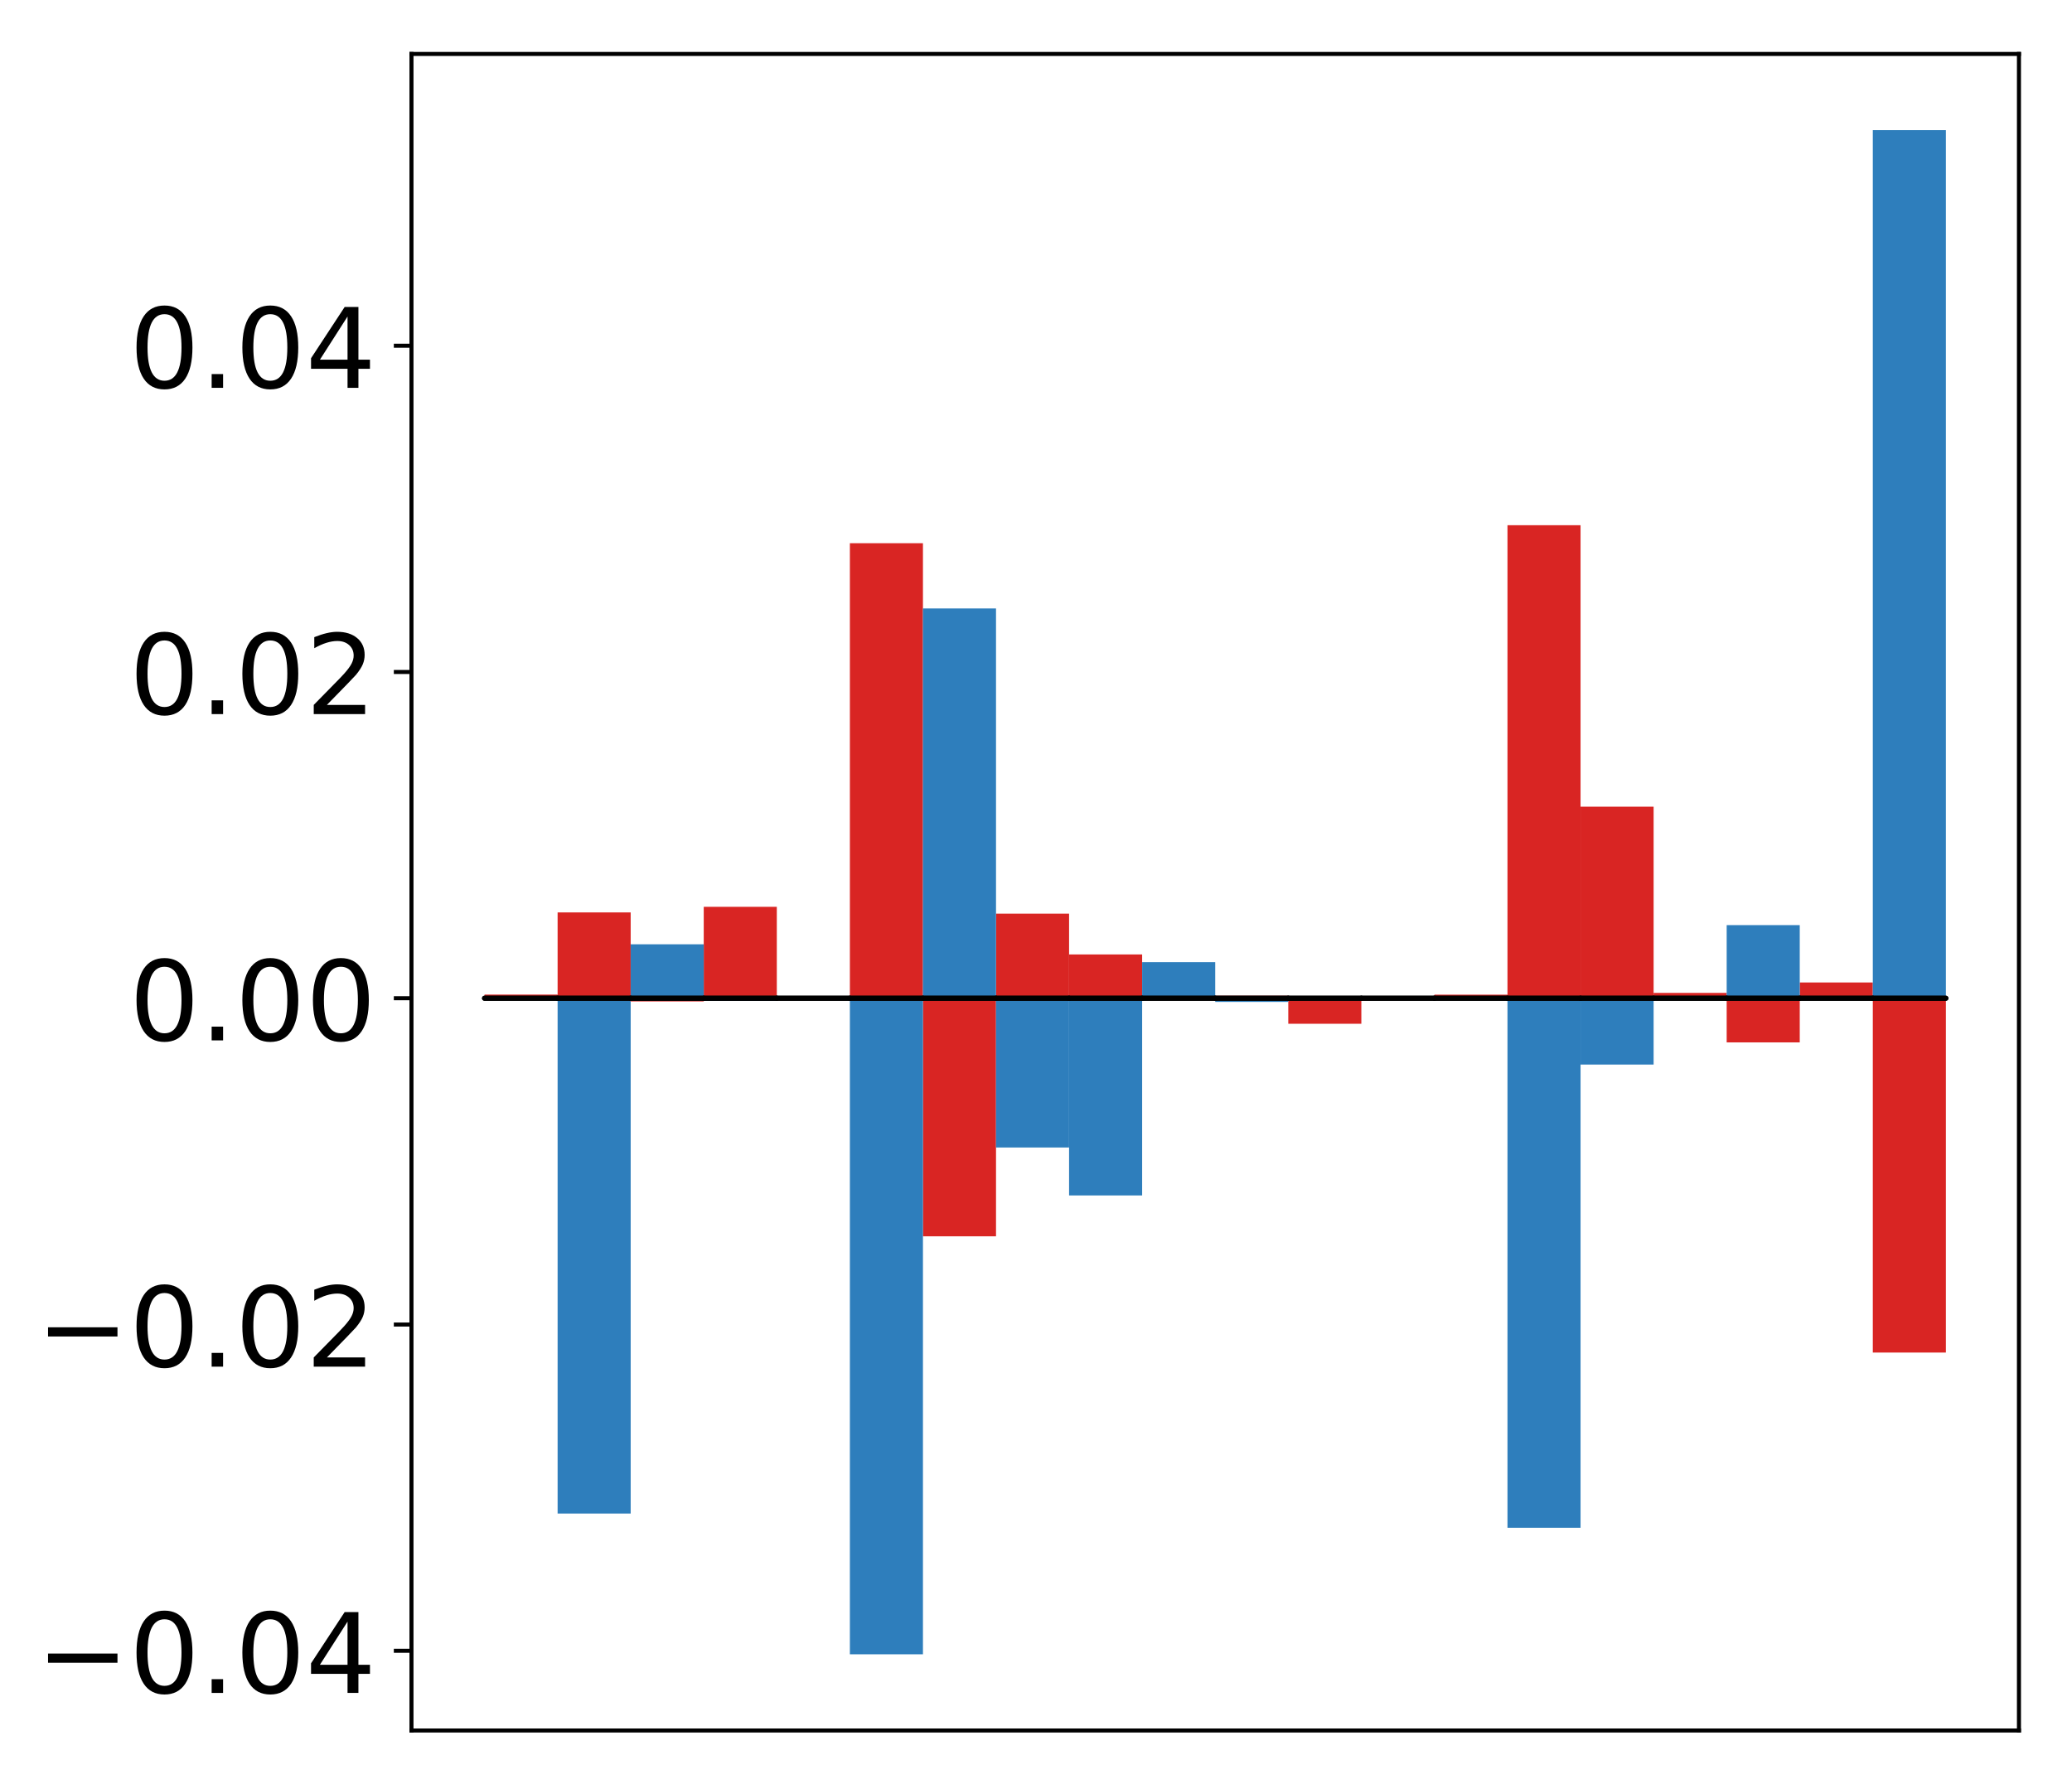 <?xml version="1.0" encoding="utf-8" standalone="no"?>
<!DOCTYPE svg PUBLIC "-//W3C//DTD SVG 1.1//EN"
  "http://www.w3.org/Graphics/SVG/1.1/DTD/svg11.dtd">
<!-- Created with matplotlib (http://matplotlib.org/) -->
<svg height="354pt" version="1.1" viewBox="0 0 411 354" width="411pt" xmlns="http://www.w3.org/2000/svg" xmlns:xlink="http://www.w3.org/1999/xlink">
 <defs>
  <style type="text/css">
*{stroke-linecap:butt;stroke-linejoin:round;}
  </style>
 </defs>
 <g id="figure_1">
  <g id="patch_1">
   <path d="M -0 354.04 
L 411.177 354.04 
L 411.177 0 
L -0 0 
z
" style="fill:#ffffff;"/>
  </g>
  <g id="axes_1">
   <g id="patch_2">
    <path d="M 81.62 343.34 
L 400.477 343.34 
L 400.477 10.7 
L 81.62 10.7 
z
" style="fill:#ffffff;"/>
   </g>
   <g id="matplotlib.axis_1"/>
   <g id="matplotlib.axis_2">
    <g id="ytick_1">
     <g id="line2d_1">
      <defs>
       <path d="M 0 0 
L -3.5 0 
" id="mddfa87ce73" style="stroke:#000000;stroke-width:0.8;"/>
      </defs>
      <g>
       <use style="stroke:#000000;stroke-width:0.8;" x="81.62" xlink:href="#mddfa87ce73" y="327.525"/>
      </g>
     </g>
     <g id="text_1">
      <!-- −0.04 -->
      <defs>
       <path d="M 10.594 35.5 
L 73.188 35.5 
L 73.188 27.203 
L 10.594 27.203 
z
" id="DejaVuSans-2212"/>
       <path d="M 31.781 66.406 
Q 24.172 66.406 20.328 58.906 
Q 16.5 51.422 16.5 36.375 
Q 16.5 21.391 20.328 13.891 
Q 24.172 6.391 31.781 6.391 
Q 39.453 6.391 43.281 13.891 
Q 47.125 21.391 47.125 36.375 
Q 47.125 51.422 43.281 58.906 
Q 39.453 66.406 31.781 66.406 
z
M 31.781 74.219 
Q 44.047 74.219 50.516 64.516 
Q 56.984 54.828 56.984 36.375 
Q 56.984 17.969 50.516 8.266 
Q 44.047 -1.422 31.781 -1.422 
Q 19.531 -1.422 13.062 8.266 
Q 6.594 17.969 6.594 36.375 
Q 6.594 54.828 13.062 64.516 
Q 19.531 74.219 31.781 74.219 
z
" id="DejaVuSans-30"/>
       <path d="M 10.688 12.406 
L 21 12.406 
L 21 0 
L 10.688 0 
z
" id="DejaVuSans-2e"/>
       <path d="M 37.797 64.312 
L 12.891 25.391 
L 37.797 25.391 
z
M 35.203 72.906 
L 47.609 72.906 
L 47.609 25.391 
L 58.016 25.391 
L 58.016 17.188 
L 47.609 17.188 
L 47.609 0 
L 37.797 0 
L 37.797 17.188 
L 4.891 17.188 
L 4.891 26.703 
z
" id="DejaVuSans-34"/>
      </defs>
      <g transform="translate(7.2 335.884)scale(0.22 -0.22)">
       <use xlink:href="#DejaVuSans-2212"/>
       <use x="83.789" xlink:href="#DejaVuSans-30"/>
       <use x="147.412" xlink:href="#DejaVuSans-2e"/>
       <use x="179.199" xlink:href="#DejaVuSans-30"/>
       <use x="242.822" xlink:href="#DejaVuSans-34"/>
      </g>
     </g>
    </g>
    <g id="ytick_2">
     <g id="line2d_2">
      <g>
       <use style="stroke:#000000;stroke-width:0.8;" x="81.62" xlink:href="#mddfa87ce73" y="262.791"/>
      </g>
     </g>
     <g id="text_2">
      <!-- −0.02 -->
      <defs>
       <path d="M 19.188 8.297 
L 53.609 8.297 
L 53.609 0 
L 7.328 0 
L 7.328 8.297 
Q 12.938 14.109 22.625 23.891 
Q 32.328 33.688 34.812 36.531 
Q 39.547 41.844 41.422 45.531 
Q 43.312 49.219 43.312 52.781 
Q 43.312 58.594 39.234 62.25 
Q 35.156 65.922 28.609 65.922 
Q 23.969 65.922 18.812 64.312 
Q 13.672 62.703 7.812 59.422 
L 7.812 69.391 
Q 13.766 71.781 18.938 73 
Q 24.125 74.219 28.422 74.219 
Q 39.75 74.219 46.484 68.547 
Q 53.219 62.891 53.219 53.422 
Q 53.219 48.922 51.531 44.891 
Q 49.859 40.875 45.406 35.406 
Q 44.188 33.984 37.641 27.219 
Q 31.109 20.453 19.188 8.297 
z
" id="DejaVuSans-32"/>
      </defs>
      <g transform="translate(7.2 271.15)scale(0.22 -0.22)">
       <use xlink:href="#DejaVuSans-2212"/>
       <use x="83.789" xlink:href="#DejaVuSans-30"/>
       <use x="147.412" xlink:href="#DejaVuSans-2e"/>
       <use x="179.199" xlink:href="#DejaVuSans-30"/>
       <use x="242.822" xlink:href="#DejaVuSans-32"/>
      </g>
     </g>
    </g>
    <g id="ytick_3">
     <g id="line2d_3">
      <g>
       <use style="stroke:#000000;stroke-width:0.8;" x="81.62" xlink:href="#mddfa87ce73" y="198.057"/>
      </g>
     </g>
     <g id="text_3">
      <!-- 0.00 -->
      <g transform="translate(25.635 206.416)scale(0.22 -0.22)">
       <use xlink:href="#DejaVuSans-30"/>
       <use x="63.623" xlink:href="#DejaVuSans-2e"/>
       <use x="95.41" xlink:href="#DejaVuSans-30"/>
       <use x="159.033" xlink:href="#DejaVuSans-30"/>
      </g>
     </g>
    </g>
    <g id="ytick_4">
     <g id="line2d_4">
      <g>
       <use style="stroke:#000000;stroke-width:0.8;" x="81.62" xlink:href="#mddfa87ce73" y="133.323"/>
      </g>
     </g>
     <g id="text_4">
      <!-- 0.02 -->
      <g transform="translate(25.635 141.681)scale(0.22 -0.22)">
       <use xlink:href="#DejaVuSans-30"/>
       <use x="63.623" xlink:href="#DejaVuSans-2e"/>
       <use x="95.41" xlink:href="#DejaVuSans-30"/>
       <use x="159.033" xlink:href="#DejaVuSans-32"/>
      </g>
     </g>
    </g>
    <g id="ytick_5">
     <g id="line2d_5">
      <g>
       <use style="stroke:#000000;stroke-width:0.8;" x="81.62" xlink:href="#mddfa87ce73" y="68.589"/>
      </g>
     </g>
     <g id="text_5">
      <!-- 0.04 -->
      <g transform="translate(25.635 76.947)scale(0.22 -0.22)">
       <use xlink:href="#DejaVuSans-30"/>
       <use x="63.623" xlink:href="#DejaVuSans-2e"/>
       <use x="95.41" xlink:href="#DejaVuSans-30"/>
       <use x="159.033" xlink:href="#DejaVuSans-34"/>
      </g>
     </g>
    </g>
   </g>
   <g id="patch_3">
    <path clip-path="url(#pb92ad6f1f4)" d="M 96.113 198.057 
L 110.607 198.057 
L 110.607 197.329 
L 96.113 197.329 
z
" style="fill:#d92523;"/>
   </g>
   <g id="patch_4">
    <path clip-path="url(#pb92ad6f1f4)" d="M 110.607 198.057 
L 125.1 198.057 
L 125.1 181.029 
L 110.607 181.029 
z
" style="fill:#d92523;"/>
   </g>
   <g id="patch_5">
    <path clip-path="url(#pb92ad6f1f4)" d="M 125.1 198.057 
L 139.594 198.057 
L 139.594 198.69 
L 125.1 198.69 
z
" style="fill:#d92523;"/>
   </g>
   <g id="patch_6">
    <path clip-path="url(#pb92ad6f1f4)" d="M 139.594 198.057 
L 154.087 198.057 
L 154.087 179.916 
L 139.594 179.916 
z
" style="fill:#d92523;"/>
   </g>
   <g id="patch_7">
    <path clip-path="url(#pb92ad6f1f4)" d="M 154.087 198.057 
L 168.581 198.057 
L 168.581 198.118 
L 154.087 198.118 
z
" style="fill:#d92523;"/>
   </g>
   <g id="patch_8">
    <path clip-path="url(#pb92ad6f1f4)" d="M 168.581 198.057 
L 183.074 198.057 
L 183.074 107.774 
L 168.581 107.774 
z
" style="fill:#d92523;"/>
   </g>
   <g id="patch_9">
    <path clip-path="url(#pb92ad6f1f4)" d="M 183.074 198.057 
L 197.568 198.057 
L 197.568 245.288 
L 183.074 245.288 
z
" style="fill:#d92523;"/>
   </g>
   <g id="patch_10">
    <path clip-path="url(#pb92ad6f1f4)" d="M 197.568 198.057 
L 212.061 198.057 
L 212.061 181.273 
L 197.568 181.273 
z
" style="fill:#d92523;"/>
   </g>
   <g id="patch_11">
    <path clip-path="url(#pb92ad6f1f4)" d="M 212.061 198.057 
L 226.555 198.057 
L 226.555 189.366 
L 212.061 189.366 
z
" style="fill:#d92523;"/>
   </g>
   <g id="patch_12">
    <path clip-path="url(#pb92ad6f1f4)" d="M 226.555 198.057 
L 241.048 198.057 
L 241.048 198.122 
L 226.555 198.122 
z
" style="fill:#d92523;"/>
   </g>
   <g id="patch_13">
    <path clip-path="url(#pb92ad6f1f4)" d="M 241.048 198.057 
L 255.542 198.057 
L 255.542 197.564 
L 241.048 197.564 
z
" style="fill:#d92523;"/>
   </g>
   <g id="patch_14">
    <path clip-path="url(#pb92ad6f1f4)" d="M 255.542 198.057 
L 270.035 198.057 
L 270.035 203.118 
L 255.542 203.118 
z
" style="fill:#d92523;"/>
   </g>
   <g id="patch_15">
    <path clip-path="url(#pb92ad6f1f4)" d="M 270.035 198.057 
L 284.529 198.057 
L 284.529 197.627 
L 270.035 197.627 
z
" style="fill:#d92523;"/>
   </g>
   <g id="patch_16">
    <path clip-path="url(#pb92ad6f1f4)" d="M 284.529 198.057 
L 299.022 198.057 
L 299.022 197.347 
L 284.529 197.347 
z
" style="fill:#d92523;"/>
   </g>
   <g id="patch_17">
    <path clip-path="url(#pb92ad6f1f4)" d="M 299.022 198.057 
L 313.516 198.057 
L 313.516 104.205 
L 299.022 104.205 
z
" style="fill:#d92523;"/>
   </g>
   <g id="patch_18">
    <path clip-path="url(#pb92ad6f1f4)" d="M 313.516 198.057 
L 328.009 198.057 
L 328.009 160.049 
L 313.516 160.049 
z
" style="fill:#d92523;"/>
   </g>
   <g id="patch_19">
    <path clip-path="url(#pb92ad6f1f4)" d="M 328.009 198.057 
L 342.503 198.057 
L 342.503 196.994 
L 328.009 196.994 
z
" style="fill:#d92523;"/>
   </g>
   <g id="patch_20">
    <path clip-path="url(#pb92ad6f1f4)" d="M 342.503 198.057 
L 356.996 198.057 
L 356.996 206.815 
L 342.503 206.815 
z
" style="fill:#d92523;"/>
   </g>
   <g id="patch_21">
    <path clip-path="url(#pb92ad6f1f4)" d="M 356.996 198.057 
L 371.49 198.057 
L 371.49 194.927 
L 356.996 194.927 
z
" style="fill:#d92523;"/>
   </g>
   <g id="patch_22">
    <path clip-path="url(#pb92ad6f1f4)" d="M 371.49 198.057 
L 385.983 198.057 
L 385.983 268.352 
L 371.49 268.352 
z
" style="fill:#d92523;"/>
   </g>
   <g id="patch_23">
    <path clip-path="url(#pb92ad6f1f4)" d="M 96.113 198.057 
L 110.607 198.057 
L 110.607 198.091 
L 96.113 198.091 
z
" style="fill:#2e7ebc;"/>
   </g>
   <g id="patch_24">
    <path clip-path="url(#pb92ad6f1f4)" d="M 110.607 198.057 
L 125.1 198.057 
L 125.1 300.298 
L 110.607 300.298 
z
" style="fill:#2e7ebc;"/>
   </g>
   <g id="patch_25">
    <path clip-path="url(#pb92ad6f1f4)" d="M 125.1 198.057 
L 139.594 198.057 
L 139.594 187.351 
L 125.1 187.351 
z
" style="fill:#2e7ebc;"/>
   </g>
   <g id="patch_26">
    <path clip-path="url(#pb92ad6f1f4)" d="M 139.594 198.057 
L 154.087 198.057 
L 154.087 198.592 
L 139.594 198.592 
z
" style="fill:#2e7ebc;"/>
   </g>
   <g id="patch_27">
    <path clip-path="url(#pb92ad6f1f4)" d="M 154.087 198.057 
L 168.581 198.057 
L 168.581 197.85 
L 154.087 197.85 
z
" style="fill:#2e7ebc;"/>
   </g>
   <g id="patch_28">
    <path clip-path="url(#pb92ad6f1f4)" d="M 168.581 198.057 
L 183.074 198.057 
L 183.074 328.22 
L 168.581 328.22 
z
" style="fill:#2e7ebc;"/>
   </g>
   <g id="patch_29">
    <path clip-path="url(#pb92ad6f1f4)" d="M 183.074 198.057 
L 197.568 198.057 
L 197.568 120.72 
L 183.074 120.72 
z
" style="fill:#2e7ebc;"/>
   </g>
   <g id="patch_30">
    <path clip-path="url(#pb92ad6f1f4)" d="M 197.568 198.057 
L 212.061 198.057 
L 212.061 227.668 
L 197.568 227.668 
z
" style="fill:#2e7ebc;"/>
   </g>
   <g id="patch_31">
    <path clip-path="url(#pb92ad6f1f4)" d="M 212.061 198.057 
L 226.555 198.057 
L 226.555 237.179 
L 212.061 237.179 
z
" style="fill:#2e7ebc;"/>
   </g>
   <g id="patch_32">
    <path clip-path="url(#pb92ad6f1f4)" d="M 226.555 198.057 
L 241.048 198.057 
L 241.048 190.893 
L 226.555 190.893 
z
" style="fill:#2e7ebc;"/>
   </g>
   <g id="patch_33">
    <path clip-path="url(#pb92ad6f1f4)" d="M 241.048 198.057 
L 255.542 198.057 
L 255.542 198.787 
L 241.048 198.787 
z
" style="fill:#2e7ebc;"/>
   </g>
   <g id="patch_34">
    <path clip-path="url(#pb92ad6f1f4)" d="M 255.542 198.057 
L 270.035 198.057 
L 270.035 198.158 
L 255.542 198.158 
z
" style="fill:#2e7ebc;"/>
   </g>
   <g id="patch_35">
    <path clip-path="url(#pb92ad6f1f4)" d="M 270.035 198.057 
L 284.529 198.057 
L 284.529 198.06 
L 270.035 198.06 
z
" style="fill:#2e7ebc;"/>
   </g>
   <g id="patch_36">
    <path clip-path="url(#pb92ad6f1f4)" d="M 284.529 198.057 
L 299.022 198.057 
L 299.022 197.944 
L 284.529 197.944 
z
" style="fill:#2e7ebc;"/>
   </g>
   <g id="patch_37">
    <path clip-path="url(#pb92ad6f1f4)" d="M 299.022 198.057 
L 313.516 198.057 
L 313.516 303.124 
L 299.022 303.124 
z
" style="fill:#2e7ebc;"/>
   </g>
   <g id="patch_38">
    <path clip-path="url(#pb92ad6f1f4)" d="M 313.516 198.057 
L 328.009 198.057 
L 328.009 211.213 
L 313.516 211.213 
z
" style="fill:#2e7ebc;"/>
   </g>
   <g id="patch_39">
    <path clip-path="url(#pb92ad6f1f4)" d="M 328.009 198.057 
L 342.503 198.057 
L 342.503 197.972 
L 328.009 197.972 
z
" style="fill:#2e7ebc;"/>
   </g>
   <g id="patch_40">
    <path clip-path="url(#pb92ad6f1f4)" d="M 342.503 198.057 
L 356.996 198.057 
L 356.996 183.546 
L 342.503 183.546 
z
" style="fill:#2e7ebc;"/>
   </g>
   <g id="patch_41">
    <path clip-path="url(#pb92ad6f1f4)" d="M 356.996 198.057 
L 371.49 198.057 
L 371.49 198.077 
L 356.996 198.077 
z
" style="fill:#2e7ebc;"/>
   </g>
   <g id="patch_42">
    <path clip-path="url(#pb92ad6f1f4)" d="M 371.49 198.057 
L 385.983 198.057 
L 385.983 25.82 
L 371.49 25.82 
z
" style="fill:#2e7ebc;"/>
   </g>
   <g id="patch_43">
    <path d="M 81.62 343.34 
L 81.62 10.7 
" style="fill:none;stroke:#000000;stroke-linecap:square;stroke-linejoin:miter;stroke-width:0.8;"/>
   </g>
   <g id="patch_44">
    <path d="M 400.477 343.34 
L 400.477 10.7 
" style="fill:none;stroke:#000000;stroke-linecap:square;stroke-linejoin:miter;stroke-width:0.8;"/>
   </g>
   <g id="patch_45">
    <path d="M 81.62 343.34 
L 400.477 343.34 
" style="fill:none;stroke:#000000;stroke-linecap:square;stroke-linejoin:miter;stroke-width:0.8;"/>
   </g>
   <g id="patch_46">
    <path d="M 81.62 10.7 
L 400.477 10.7 
" style="fill:none;stroke:#000000;stroke-linecap:square;stroke-linejoin:miter;stroke-width:0.8;"/>
   </g>
   <g id="patch_47">
    <path clip-path="url(#pb92ad6f1f4)" d="M 96.113 198.057 
L 110.607 198.057 
L 110.607 198.057 
L 96.113 198.057 
z
" style="fill:none;stroke:#000000;stroke-linejoin:miter;"/>
   </g>
   <g id="patch_48">
    <path clip-path="url(#pb92ad6f1f4)" d="M 110.607 198.057 
L 125.1 198.057 
L 125.1 198.057 
L 110.607 198.057 
z
" style="fill:none;stroke:#000000;stroke-linejoin:miter;"/>
   </g>
   <g id="patch_49">
    <path clip-path="url(#pb92ad6f1f4)" d="M 125.1 198.057 
L 139.594 198.057 
L 139.594 198.057 
L 125.1 198.057 
z
" style="fill:none;stroke:#000000;stroke-linejoin:miter;"/>
   </g>
   <g id="patch_50">
    <path clip-path="url(#pb92ad6f1f4)" d="M 139.594 198.057 
L 154.087 198.057 
L 154.087 198.057 
L 139.594 198.057 
z
" style="fill:none;stroke:#000000;stroke-linejoin:miter;"/>
   </g>
   <g id="patch_51">
    <path clip-path="url(#pb92ad6f1f4)" d="M 154.087 198.057 
L 168.581 198.057 
L 168.581 198.057 
L 154.087 198.057 
z
" style="fill:none;stroke:#000000;stroke-linejoin:miter;"/>
   </g>
   <g id="patch_52">
    <path clip-path="url(#pb92ad6f1f4)" d="M 168.581 198.057 
L 183.074 198.057 
L 183.074 198.057 
L 168.581 198.057 
z
" style="fill:none;stroke:#000000;stroke-linejoin:miter;"/>
   </g>
   <g id="patch_53">
    <path clip-path="url(#pb92ad6f1f4)" d="M 183.074 198.057 
L 197.568 198.057 
L 197.568 198.057 
L 183.074 198.057 
z
" style="fill:none;stroke:#000000;stroke-linejoin:miter;"/>
   </g>
   <g id="patch_54">
    <path clip-path="url(#pb92ad6f1f4)" d="M 197.568 198.057 
L 212.061 198.057 
L 212.061 198.057 
L 197.568 198.057 
z
" style="fill:none;stroke:#000000;stroke-linejoin:miter;"/>
   </g>
   <g id="patch_55">
    <path clip-path="url(#pb92ad6f1f4)" d="M 212.061 198.057 
L 226.555 198.057 
L 226.555 198.057 
L 212.061 198.057 
z
" style="fill:none;stroke:#000000;stroke-linejoin:miter;"/>
   </g>
   <g id="patch_56">
    <path clip-path="url(#pb92ad6f1f4)" d="M 226.555 198.057 
L 241.048 198.057 
L 241.048 198.057 
L 226.555 198.057 
z
" style="fill:none;stroke:#000000;stroke-linejoin:miter;"/>
   </g>
   <g id="patch_57">
    <path clip-path="url(#pb92ad6f1f4)" d="M 241.048 198.057 
L 255.542 198.057 
L 255.542 198.057 
L 241.048 198.057 
z
" style="fill:none;stroke:#000000;stroke-linejoin:miter;"/>
   </g>
   <g id="patch_58">
    <path clip-path="url(#pb92ad6f1f4)" d="M 255.542 198.057 
L 270.035 198.057 
L 270.035 198.057 
L 255.542 198.057 
z
" style="fill:none;stroke:#000000;stroke-linejoin:miter;"/>
   </g>
   <g id="patch_59">
    <path clip-path="url(#pb92ad6f1f4)" d="M 270.035 198.057 
L 284.529 198.057 
L 284.529 198.057 
L 270.035 198.057 
z
" style="fill:none;stroke:#000000;stroke-linejoin:miter;"/>
   </g>
   <g id="patch_60">
    <path clip-path="url(#pb92ad6f1f4)" d="M 284.529 198.057 
L 299.022 198.057 
L 299.022 198.057 
L 284.529 198.057 
z
" style="fill:none;stroke:#000000;stroke-linejoin:miter;"/>
   </g>
   <g id="patch_61">
    <path clip-path="url(#pb92ad6f1f4)" d="M 299.022 198.057 
L 313.516 198.057 
L 313.516 198.057 
L 299.022 198.057 
z
" style="fill:none;stroke:#000000;stroke-linejoin:miter;"/>
   </g>
   <g id="patch_62">
    <path clip-path="url(#pb92ad6f1f4)" d="M 313.516 198.057 
L 328.009 198.057 
L 328.009 198.057 
L 313.516 198.057 
z
" style="fill:none;stroke:#000000;stroke-linejoin:miter;"/>
   </g>
   <g id="patch_63">
    <path clip-path="url(#pb92ad6f1f4)" d="M 328.009 198.057 
L 342.503 198.057 
L 342.503 198.057 
L 328.009 198.057 
z
" style="fill:none;stroke:#000000;stroke-linejoin:miter;"/>
   </g>
   <g id="patch_64">
    <path clip-path="url(#pb92ad6f1f4)" d="M 342.503 198.057 
L 356.996 198.057 
L 356.996 198.057 
L 342.503 198.057 
z
" style="fill:none;stroke:#000000;stroke-linejoin:miter;"/>
   </g>
   <g id="patch_65">
    <path clip-path="url(#pb92ad6f1f4)" d="M 356.996 198.057 
L 371.49 198.057 
L 371.49 198.057 
L 356.996 198.057 
z
" style="fill:none;stroke:#000000;stroke-linejoin:miter;"/>
   </g>
   <g id="patch_66">
    <path clip-path="url(#pb92ad6f1f4)" d="M 371.49 198.057 
L 385.983 198.057 
L 385.983 198.057 
L 371.49 198.057 
z
" style="fill:none;stroke:#000000;stroke-linejoin:miter;"/>
   </g>
   <g id="patch_67">
    <path clip-path="url(#pb92ad6f1f4)" d="M 96.113 198.057 
L 110.607 198.057 
L 110.607 198.057 
L 96.113 198.057 
z
" style="fill:none;stroke:#000000;stroke-linejoin:miter;"/>
   </g>
   <g id="patch_68">
    <path clip-path="url(#pb92ad6f1f4)" d="M 110.607 198.057 
L 125.1 198.057 
L 125.1 198.057 
L 110.607 198.057 
z
" style="fill:none;stroke:#000000;stroke-linejoin:miter;"/>
   </g>
   <g id="patch_69">
    <path clip-path="url(#pb92ad6f1f4)" d="M 125.1 198.057 
L 139.594 198.057 
L 139.594 198.057 
L 125.1 198.057 
z
" style="fill:none;stroke:#000000;stroke-linejoin:miter;"/>
   </g>
   <g id="patch_70">
    <path clip-path="url(#pb92ad6f1f4)" d="M 139.594 198.057 
L 154.087 198.057 
L 154.087 198.057 
L 139.594 198.057 
z
" style="fill:none;stroke:#000000;stroke-linejoin:miter;"/>
   </g>
   <g id="patch_71">
    <path clip-path="url(#pb92ad6f1f4)" d="M 154.087 198.057 
L 168.581 198.057 
L 168.581 198.057 
L 154.087 198.057 
z
" style="fill:none;stroke:#000000;stroke-linejoin:miter;"/>
   </g>
   <g id="patch_72">
    <path clip-path="url(#pb92ad6f1f4)" d="M 168.581 198.057 
L 183.074 198.057 
L 183.074 198.057 
L 168.581 198.057 
z
" style="fill:none;stroke:#000000;stroke-linejoin:miter;"/>
   </g>
   <g id="patch_73">
    <path clip-path="url(#pb92ad6f1f4)" d="M 183.074 198.057 
L 197.568 198.057 
L 197.568 198.057 
L 183.074 198.057 
z
" style="fill:none;stroke:#000000;stroke-linejoin:miter;"/>
   </g>
   <g id="patch_74">
    <path clip-path="url(#pb92ad6f1f4)" d="M 197.568 198.057 
L 212.061 198.057 
L 212.061 198.057 
L 197.568 198.057 
z
" style="fill:none;stroke:#000000;stroke-linejoin:miter;"/>
   </g>
   <g id="patch_75">
    <path clip-path="url(#pb92ad6f1f4)" d="M 212.061 198.057 
L 226.555 198.057 
L 226.555 198.057 
L 212.061 198.057 
z
" style="fill:none;stroke:#000000;stroke-linejoin:miter;"/>
   </g>
   <g id="patch_76">
    <path clip-path="url(#pb92ad6f1f4)" d="M 226.555 198.057 
L 241.048 198.057 
L 241.048 198.057 
L 226.555 198.057 
z
" style="fill:none;stroke:#000000;stroke-linejoin:miter;"/>
   </g>
   <g id="patch_77">
    <path clip-path="url(#pb92ad6f1f4)" d="M 241.048 198.057 
L 255.542 198.057 
L 255.542 198.057 
L 241.048 198.057 
z
" style="fill:none;stroke:#000000;stroke-linejoin:miter;"/>
   </g>
   <g id="patch_78">
    <path clip-path="url(#pb92ad6f1f4)" d="M 255.542 198.057 
L 270.035 198.057 
L 270.035 198.057 
L 255.542 198.057 
z
" style="fill:none;stroke:#000000;stroke-linejoin:miter;"/>
   </g>
   <g id="patch_79">
    <path clip-path="url(#pb92ad6f1f4)" d="M 270.035 198.057 
L 284.529 198.057 
L 284.529 198.057 
L 270.035 198.057 
z
" style="fill:none;stroke:#000000;stroke-linejoin:miter;"/>
   </g>
   <g id="patch_80">
    <path clip-path="url(#pb92ad6f1f4)" d="M 284.529 198.057 
L 299.022 198.057 
L 299.022 198.057 
L 284.529 198.057 
z
" style="fill:none;stroke:#000000;stroke-linejoin:miter;"/>
   </g>
   <g id="patch_81">
    <path clip-path="url(#pb92ad6f1f4)" d="M 299.022 198.057 
L 313.516 198.057 
L 313.516 198.057 
L 299.022 198.057 
z
" style="fill:none;stroke:#000000;stroke-linejoin:miter;"/>
   </g>
   <g id="patch_82">
    <path clip-path="url(#pb92ad6f1f4)" d="M 313.516 198.057 
L 328.009 198.057 
L 328.009 198.057 
L 313.516 198.057 
z
" style="fill:none;stroke:#000000;stroke-linejoin:miter;"/>
   </g>
   <g id="patch_83">
    <path clip-path="url(#pb92ad6f1f4)" d="M 328.009 198.057 
L 342.503 198.057 
L 342.503 198.057 
L 328.009 198.057 
z
" style="fill:none;stroke:#000000;stroke-linejoin:miter;"/>
   </g>
   <g id="patch_84">
    <path clip-path="url(#pb92ad6f1f4)" d="M 342.503 198.057 
L 356.996 198.057 
L 356.996 198.057 
L 342.503 198.057 
z
" style="fill:none;stroke:#000000;stroke-linejoin:miter;"/>
   </g>
   <g id="patch_85">
    <path clip-path="url(#pb92ad6f1f4)" d="M 356.996 198.057 
L 371.49 198.057 
L 371.49 198.057 
L 356.996 198.057 
z
" style="fill:none;stroke:#000000;stroke-linejoin:miter;"/>
   </g>
   <g id="patch_86">
    <path clip-path="url(#pb92ad6f1f4)" d="M 371.49 198.057 
L 385.983 198.057 
L 385.983 198.057 
L 371.49 198.057 
z
" style="fill:none;stroke:#000000;stroke-linejoin:miter;"/>
   </g>
  </g>
 </g>
 <defs>
  <clipPath id="pb92ad6f1f4">
   <rect height="332.64" width="318.857" x="81.62" y="10.7"/>
  </clipPath>
 </defs>
</svg>
